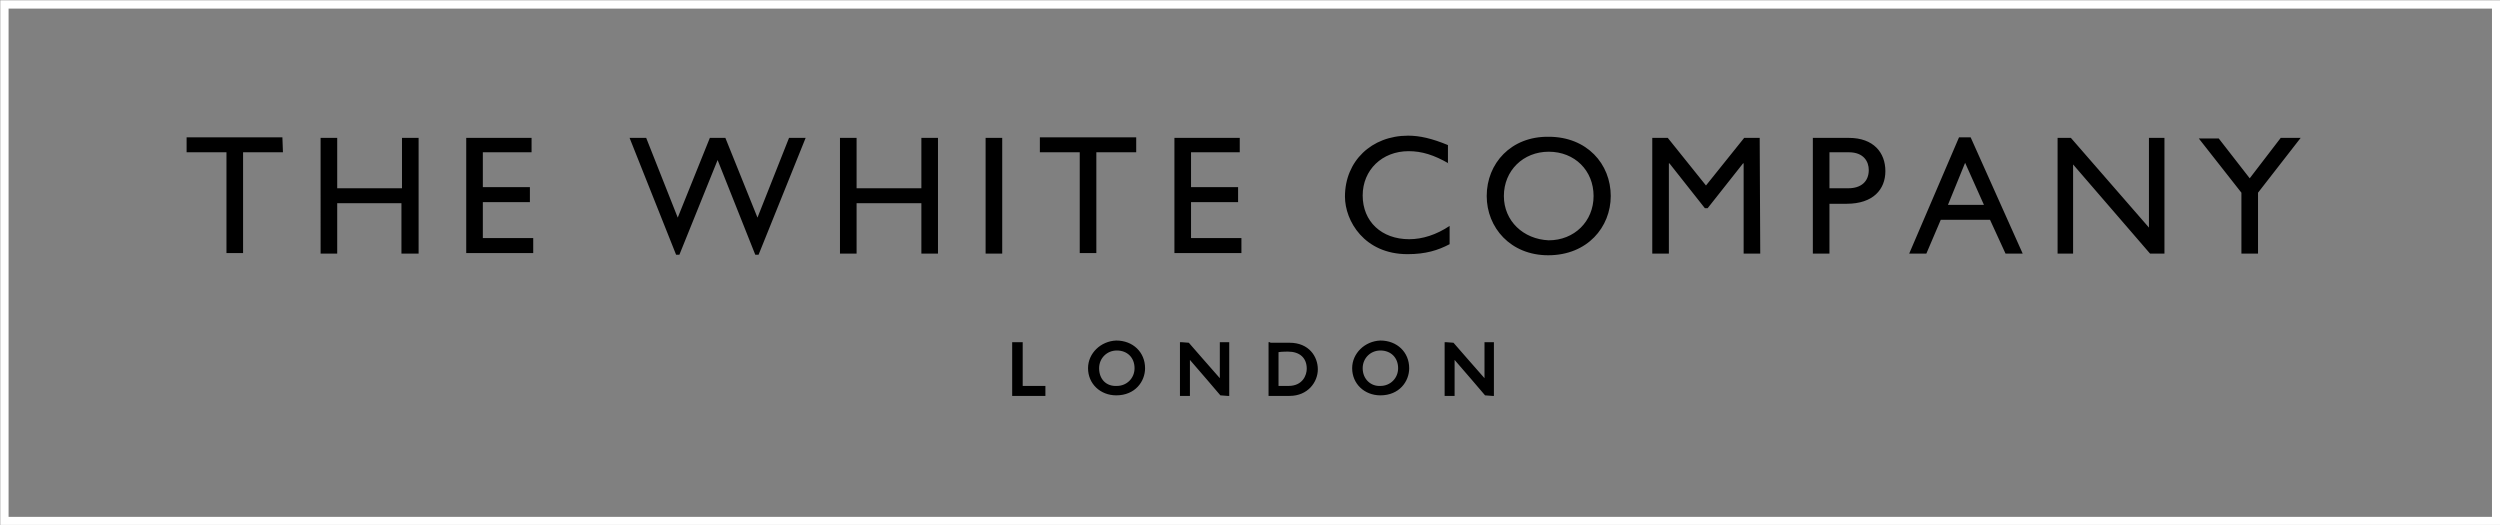 <svg data-v-7e8efb82="" xmlns="http://www.w3.org/2000/svg" viewBox="0 0 451.5 94.8" svg-inline="" role="presentation" focusable="false" tabindex="-1"><rect x="0" y="0" width="451.5" height="94.8" fill="#808080" stroke="none"/><path data-v-7e8efb82="" fill="none" stroke="#fff" stroke-width="1.5" d="M.8.8h450v93.3H.8z"></path><path data-v-7e8efb82="" d="M51.1 27.5h-7.2v18.2h-3V27.5h-7.2v-2.7H51l.1 2.7zm24.4 18.3h-3v-9.1H60.9v9.1h-3V24.9h3V34h11.7v-9.1h3v20.9h-.1zM96 27.5h-8.8v6.3h8.5v2.7h-8.5V43h9.1v2.7H84.2V24.9H96v2.6zM137 46h-.6l-6.8-17.1-6.9 17.1h-.6l-8.4-21.1h3l5.7 14.4 5.8-14.4h2.8l5.8 14.4 5.7-14.4h3L137 46zm32.4-.2h-3v-9.1h-11.7v9.1h-3V24.9h3V34h11.7v-9.1h3v20.9zm11.6 0h-3V24.9h3v20.9zm24.2-18.3H198v18.2h-3V27.5h-7.2v-2.7h17.4v2.7zm18.7 0h-8.8v6.3h8.5v2.7h-8.5V43h9.1v2.7h-12.1V24.9h11.8v2.6zm37.7 2c-2.6-1.5-4.8-2.2-7.2-2.2-4.8 0-8.3 3.4-8.3 8 0 4.7 3.4 7.9 8.4 7.9 2.4 0 4.9-.8 7.3-2.4v3.3c-2.1 1.1-4.3 1.8-7.6 1.8-7.8 0-11.3-6-11.3-10.4 0-6.4 4.8-11 11.4-11 2.1 0 4.3.5 7.2 1.7v3.3h.1zm10 5.9c0-4.6 3.5-8 8.1-8 4.7 0 8.1 3.4 8.1 8s-3.5 8-8.1 8c-4.6-.2-8.1-3.5-8.1-8zm-3.1 0c0 5.7 4.3 10.7 11.1 10.7 7.1 0 11.3-5.1 11.3-10.7 0-5.8-4.3-10.7-11.2-10.7-6.8-.1-11.2 4.8-11.2 10.7zm49.4 10.4h-3V29.5h-.1l-6.4 8.1h-.5l-6.4-8.1h-.1v16.3h-3V24.9h2.8l6.9 8.6 6.9-8.6h2.8l.1 20.9zm12.5-18.3h3.5c2.7 0 3.6 1.7 3.6 3.2 0 2.1-1.4 3.3-3.7 3.3h-3.4v-6.5zm-3-2.6v20.9h3v-9h3.1c4.8 0 7-2.6 7-5.9s-2.1-6-6.6-6h-6.5zm27.5 4.5l3.4 7.6h-6.5l3.1-7.6zm1-4.6h-2.1l-9 21h3.1l2.6-6.1h8.9l2.8 6.1h3.1l-9.4-21zm35 21h-2.6l-13.9-16.1v16.1h-2.8V24.9h2.4l14.1 16.2V24.9h2.8v20.9zm21-20.9h3.6l-7.7 9.9v11h-3v-11l-7.7-9.8h3.6l5.6 7.2 5.6-7.3zM184.4 61.8h-1.6v9.7h6v-1.8h-4.1v-7.9h-.3zm12.1 4.7c0 2.8 2.2 4.9 5.1 4.9 3.4 0 5.2-2.5 5.2-4.9 0-2.9-2.2-5-5.2-5-2.8.1-5.1 2.3-5.1 5zm2 0c0-1.8 1.4-3.2 3.2-3.2 1.9 0 3.2 1.3 3.2 3.2 0 1.8-1.4 3.2-3.2 3.2-1.9.1-3.2-1.2-3.2-3.2zm23.3-4.7h-1.5v6.5c-.9-1-5.6-6.4-5.6-6.4l-1.3-.1h-.3v9.7h1.8V65c.9 1 5.5 6.4 5.5 6.4l1.3.1h.3v-9.7h-.2zm7.6 0h-.3v9.7h3.8c3.3 0 5.1-2.5 5.1-4.8s-1.6-4.8-5.1-4.8h-3.5v-.1zm3.2 1.7c2.1 0 3.4 1.1 3.4 3.1 0 1.1-.7 3.1-3.3 3.1h-1.8v-6.1c.5-.1 1.7-.1 1.7-.1zm11.6 3c0 2.8 2.2 4.9 5.1 4.9 3.4 0 5.2-2.5 5.2-4.9 0-2.9-2.2-5-5.2-5-2.8.1-5.1 2.3-5.1 5zm1.9 0c0-1.8 1.4-3.2 3.2-3.2 1.9 0 3.2 1.3 3.2 3.2 0 1.8-1.4 3.2-3.2 3.2-1.7.1-3.2-1.2-3.2-3.2zm23.5-4.7h-1.5v6.5c-.9-1-5.6-6.4-5.6-6.4l-1.3-.1h-.3v9.7h1.8V65c.9 1 5.5 6.4 5.5 6.4l1.3.1h.3v-9.7h-.2z"></path></svg>